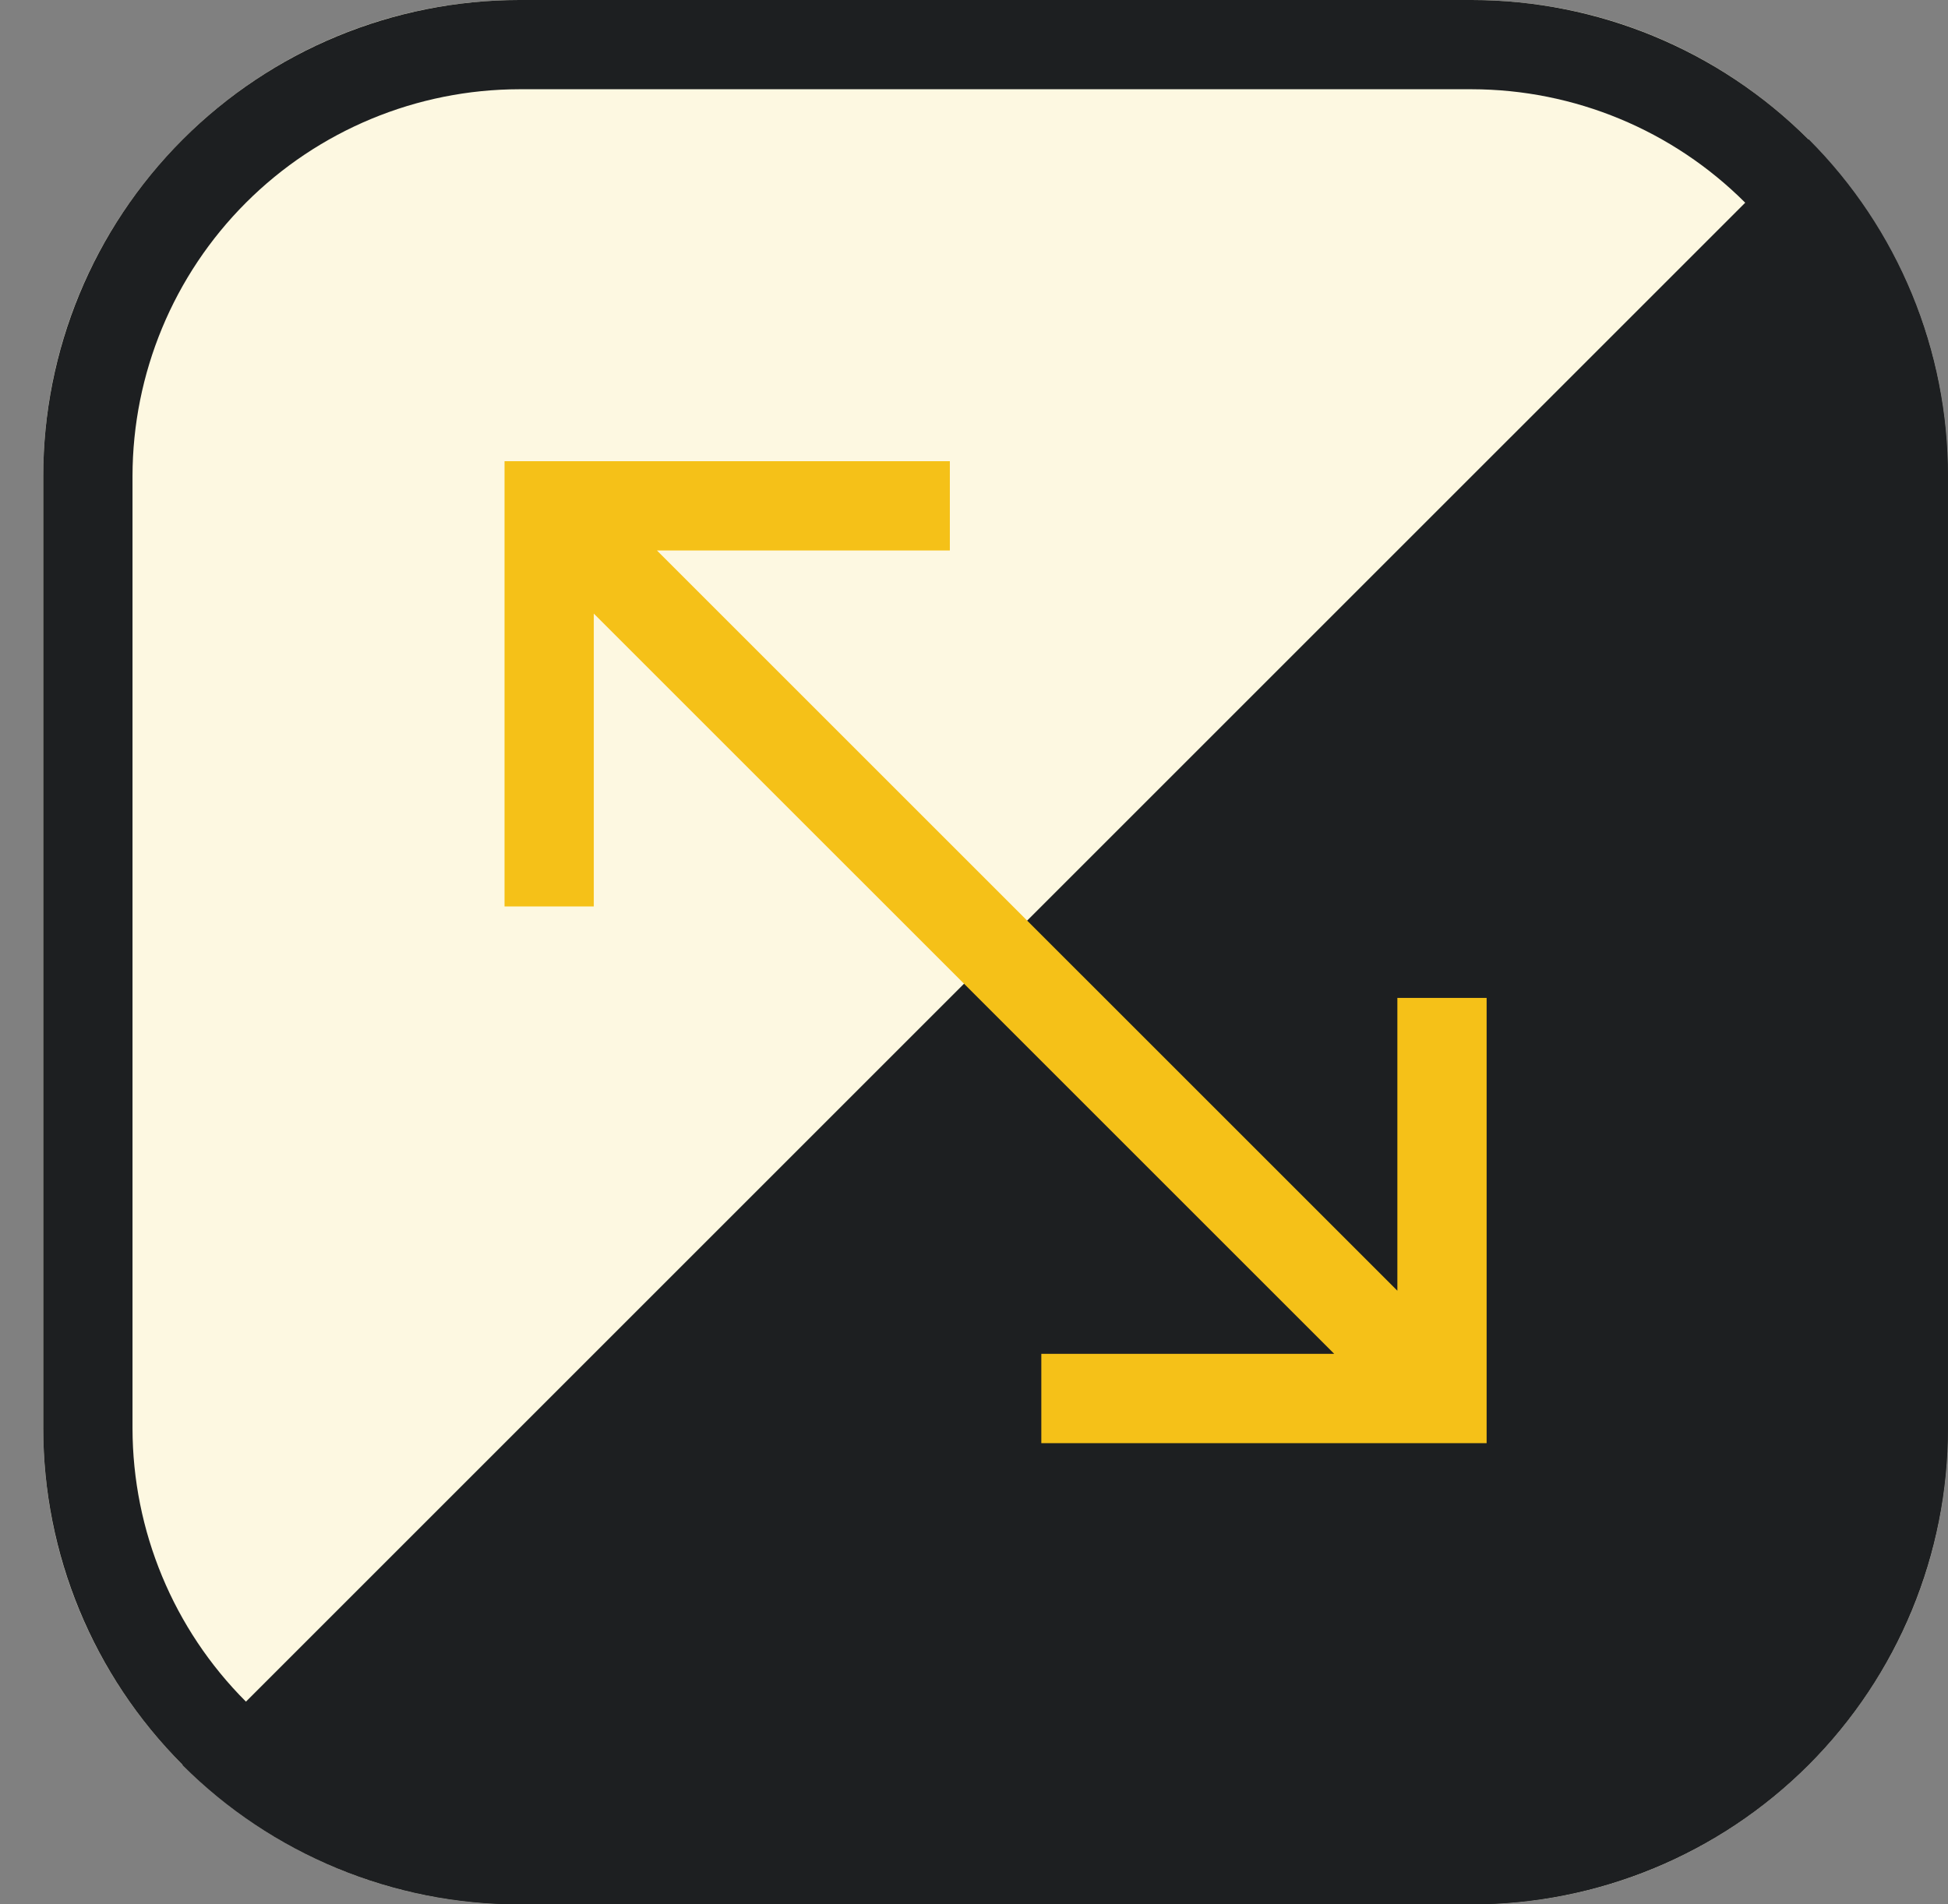 <svg width="45" height="44" viewBox="0 0 45 44" fill="none" xmlns="http://www.w3.org/2000/svg">
<rect x="0" y="0" width="45" height="44" fill="#808080" stroke="none"/>
<g id="scale 1" clip-path="url(#clip0_444_2207)">
<path id="Vector" d="M33.998 0H11.998C5.923 0 0.999 4.925 0.999 11V33C0.999 39.075 5.923 44 11.998 44H33.998C40.074 44 44.998 39.075 44.998 33V11C44.998 4.925 40.074 0 33.998 0Z" fill="#FDF8E1"/>
<path id="Vector_2" d="M44.999 11V33C44.999 35.917 43.84 38.715 41.777 40.778C39.714 42.841 36.916 44 33.999 44H11.999C10.554 44.002 9.123 43.718 7.787 43.166C6.452 42.614 5.238 41.804 4.216 40.782L41.781 3.218C42.803 4.24 43.613 5.453 44.165 6.788C44.717 8.124 45 9.555 44.999 11Z" fill="#1D1F21"/>
<path id="Vector_3" d="M33.998 0H11.998C9.081 0 6.283 1.159 4.22 3.222C2.157 5.285 0.999 8.083 0.999 11L0.999 33C0.999 35.917 2.157 38.715 4.22 40.778C6.283 42.841 9.081 44 11.998 44H33.998C36.916 44 39.714 42.841 41.777 40.778C43.84 38.715 44.998 35.917 44.998 33V11C44.998 8.083 43.84 5.285 41.777 3.222C39.714 1.159 36.916 0 33.998 0ZM42.936 33C42.933 35.37 41.991 37.641 40.315 39.317C38.64 40.992 36.368 41.935 33.998 41.938H11.998C9.629 41.935 7.357 40.992 5.682 39.317C4.006 37.641 3.064 35.37 3.061 33V11C3.064 8.63 4.006 6.359 5.682 4.683C7.357 3.008 9.629 2.065 11.998 2.062H33.998C36.368 2.065 38.64 3.008 40.315 4.683C41.991 6.359 42.933 8.63 42.936 11V33Z" fill="#1D1F21"/>
<path id="Vector_4" d="M32.28 29.822L15.176 12.719H21.942V10.656H11.655V20.943H13.717V14.177L30.822 31.281H24.055V33.344H34.342V23.057H32.28V29.822Z" fill="#F5C118"/>
</g>
<defs>
<clipPath id="clip0_444_2207">
<rect width="44" height="44" fill="white" transform="translate(0.999)"/>
</clipPath>
</defs>
</svg>
